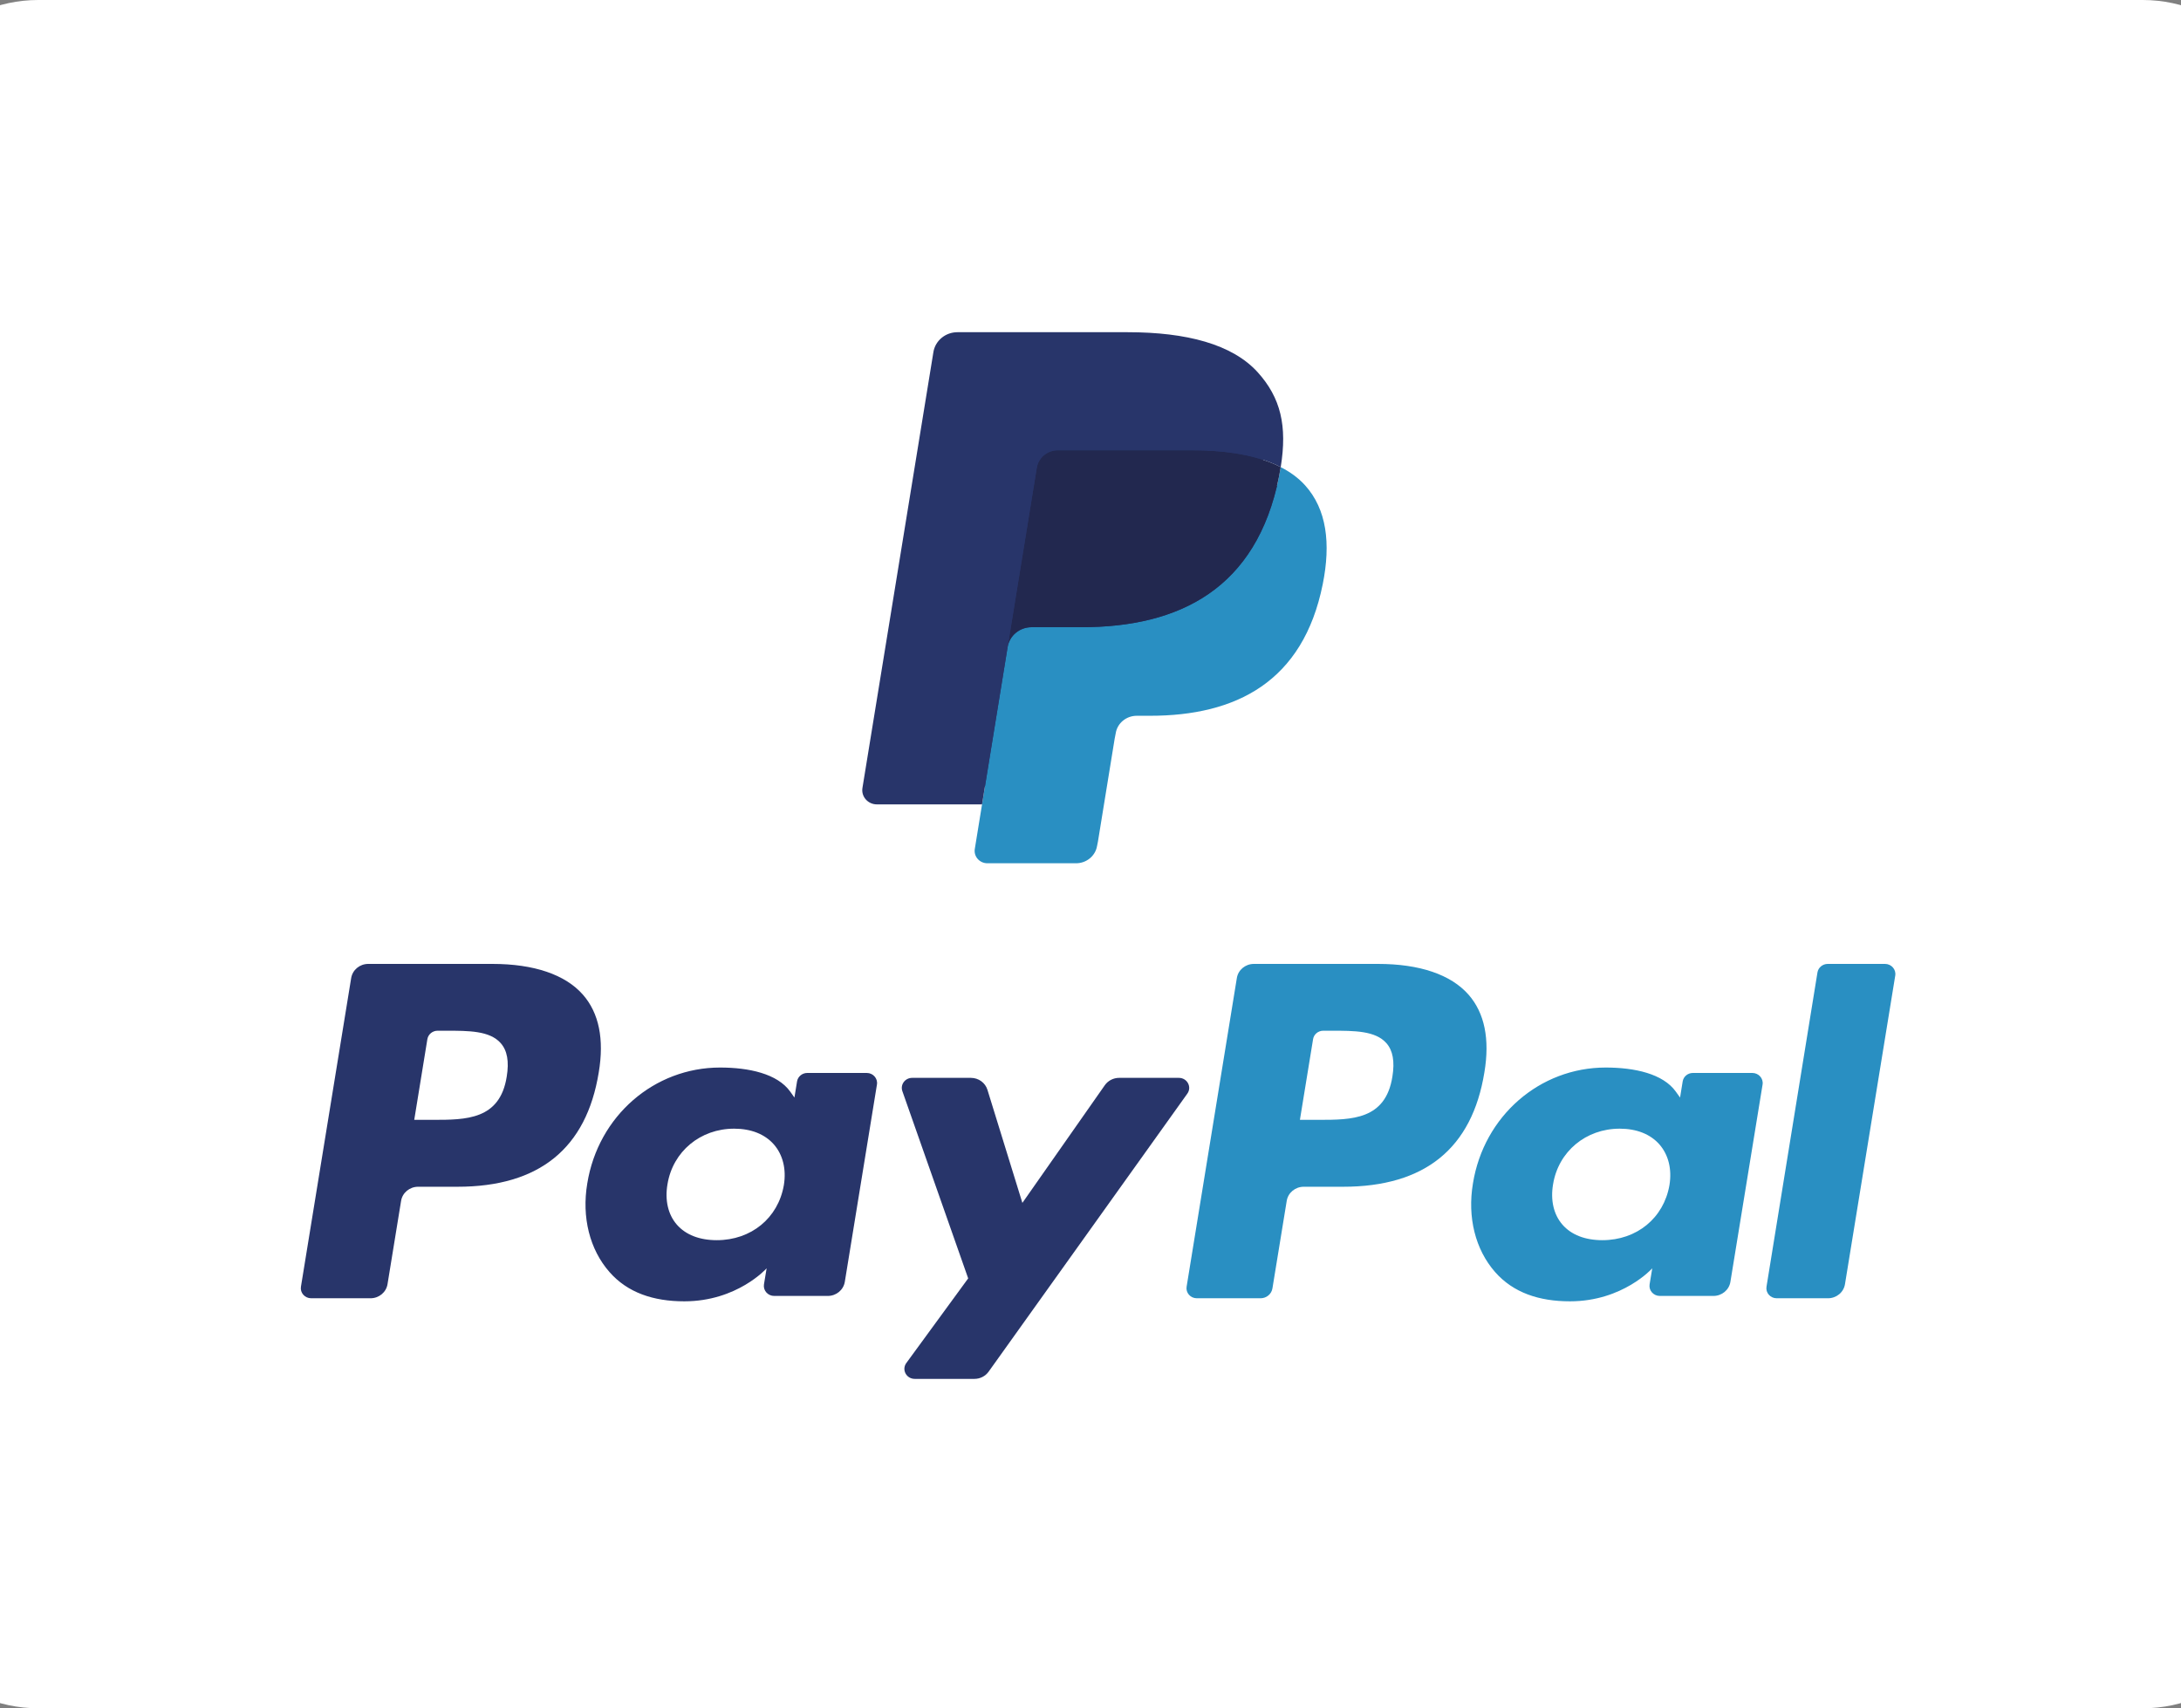 <svg width="60" height="47" viewBox="0 0 60 47" fill="none" xmlns="http://www.w3.org/2000/svg">
<rect x="0" y="0" width="60" height="47" fill="#808080" stroke="none"/>
<path d="M58.947 0H1.053C-1.186 0 -3 1.888 -3 4.218V42.782C-3 45.112 -1.186 47 1.053 47H58.947C61.186 47 63 45.112 63 42.782V4.218C63 1.888 61.186 0 58.947 0Z" fill="white"/>
<path fill-rule="evenodd" clip-rule="evenodd" d="M27.35 23.256L27.612 21.647L27.03 21.634H24.251L26.182 9.765C26.188 9.729 26.208 9.695 26.236 9.672C26.265 9.648 26.301 9.635 26.339 9.635H31.024C32.58 9.635 33.653 9.948 34.213 10.568C34.476 10.858 34.643 11.162 34.724 11.496C34.809 11.847 34.811 12.265 34.728 12.776L34.722 12.814V13.141L34.985 13.285C35.206 13.399 35.382 13.529 35.517 13.678C35.741 13.927 35.887 14.243 35.948 14.617C36.012 15.002 35.991 15.46 35.887 15.979C35.767 16.575 35.573 17.095 35.311 17.52C35.071 17.911 34.764 18.236 34.4 18.488C34.052 18.727 33.639 18.909 33.172 19.025C32.719 19.139 32.203 19.197 31.637 19.197H31.273C31.012 19.197 30.759 19.288 30.56 19.451C30.361 19.618 30.229 19.845 30.189 20.094L30.161 20.239L29.7 23.074L29.679 23.178C29.673 23.211 29.663 23.228 29.65 23.239C29.637 23.249 29.619 23.256 29.602 23.256H27.35Z" fill="#28356A"/>
<path fill-rule="evenodd" clip-rule="evenodd" d="M35.233 12.852C35.219 12.938 35.203 13.027 35.185 13.118C34.568 16.193 32.454 17.256 29.754 17.256H28.38C28.049 17.256 27.771 17.488 27.72 17.804L26.817 23.357C26.783 23.564 26.948 23.751 27.164 23.751H29.602C29.89 23.751 30.136 23.548 30.181 23.272L30.205 23.152L30.664 20.328L30.694 20.173C30.738 19.896 30.984 19.693 31.273 19.693H31.638C34 19.693 35.849 18.763 36.389 16.073C36.615 14.949 36.498 14.01 35.901 13.35C35.72 13.151 35.496 12.986 35.233 12.852Z" fill="#298FC2"/>
<path fill-rule="evenodd" clip-rule="evenodd" d="M34.587 12.602C34.493 12.575 34.395 12.551 34.295 12.529C34.195 12.508 34.092 12.489 33.986 12.472C33.616 12.414 33.209 12.387 32.775 12.387H29.102C29.012 12.387 28.926 12.406 28.849 12.442C28.68 12.521 28.554 12.677 28.523 12.867L27.742 17.664L27.72 17.804C27.771 17.488 28.049 17.256 28.38 17.256H29.754C32.454 17.256 34.568 16.193 35.185 13.118C35.203 13.027 35.219 12.938 35.233 12.852C35.077 12.771 34.908 12.702 34.726 12.644C34.681 12.629 34.634 12.615 34.587 12.602Z" fill="#22284F"/>
<path fill-rule="evenodd" clip-rule="evenodd" d="M28.523 12.867C28.554 12.677 28.68 12.522 28.849 12.444C28.926 12.408 29.012 12.388 29.102 12.388H32.774C33.209 12.388 33.615 12.415 33.986 12.473C34.092 12.49 34.195 12.509 34.295 12.53C34.395 12.552 34.493 12.576 34.587 12.603C34.634 12.616 34.68 12.63 34.726 12.644C34.908 12.702 35.077 12.771 35.233 12.852C35.417 11.715 35.232 10.942 34.599 10.241C33.9 9.47 32.639 9.14 31.025 9.14H26.339C26.01 9.14 25.729 9.372 25.678 9.688L23.726 21.68C23.688 21.917 23.877 22.131 24.123 22.131H27.016L28.523 12.867Z" fill="#28356A"/>
<path fill-rule="evenodd" clip-rule="evenodd" d="M13.546 26.52H10.13C9.896 26.52 9.698 26.685 9.661 26.909L8.279 35.401C8.252 35.568 8.386 35.719 8.561 35.719H10.192C10.426 35.719 10.625 35.555 10.661 35.33L11.034 33.04C11.07 32.816 11.269 32.651 11.502 32.651H12.584C14.834 32.651 16.132 31.596 16.472 29.504C16.625 28.589 16.478 27.87 16.036 27.366C15.55 26.813 14.689 26.52 13.546 26.52ZM13.94 29.622C13.753 30.81 12.817 30.81 11.911 30.81H11.396L11.757 28.591C11.779 28.457 11.899 28.358 12.039 28.358H12.275C12.892 28.358 13.474 28.358 13.774 28.699C13.954 28.902 14.009 29.204 13.94 29.622Z" fill="#28356A"/>
<path fill-rule="evenodd" clip-rule="evenodd" d="M23.845 29.52H22.209C22.069 29.52 21.949 29.619 21.927 29.753L21.855 30.197L21.741 30.036C21.387 29.538 20.597 29.371 19.809 29.371C18.001 29.371 16.457 30.698 16.156 32.56C16 33.489 16.222 34.377 16.766 34.996C17.264 35.566 17.978 35.803 18.826 35.803C20.283 35.803 21.09 34.895 21.09 34.895L21.017 35.336C20.99 35.504 21.124 35.655 21.298 35.655H22.772C23.006 35.655 23.204 35.491 23.241 35.267L24.125 29.839C24.153 29.672 24.019 29.52 23.845 29.52ZM21.564 32.607C21.407 33.513 20.665 34.121 19.719 34.121C19.244 34.121 18.864 33.973 18.62 33.693C18.378 33.415 18.287 33.02 18.363 32.579C18.511 31.681 19.265 31.053 20.197 31.053C20.661 31.053 21.039 31.203 21.288 31.485C21.537 31.77 21.636 32.168 21.564 32.607Z" fill="#28356A"/>
<path fill-rule="evenodd" clip-rule="evenodd" d="M32.431 29.655H30.787C30.63 29.655 30.483 29.731 30.394 29.857L28.126 33.095L27.165 29.984C27.105 29.789 26.92 29.655 26.71 29.655H25.095C24.898 29.655 24.762 29.841 24.824 30.02L26.635 35.172L24.933 37.501C24.799 37.685 24.934 37.937 25.165 37.937H26.807C26.963 37.937 27.108 37.863 27.197 37.739L32.664 30.089C32.795 29.906 32.661 29.655 32.431 29.655Z" fill="#28356A"/>
<path fill-rule="evenodd" clip-rule="evenodd" d="M37.91 26.52H34.494C34.261 26.52 34.062 26.685 34.026 26.909L32.644 35.401C32.617 35.568 32.75 35.719 32.925 35.719H34.678C34.841 35.719 34.98 35.604 35.005 35.447L35.398 33.04C35.434 32.816 35.633 32.651 35.866 32.651H36.947C39.198 32.651 40.496 31.596 40.836 29.504C40.989 28.589 40.842 27.87 40.4 27.366C39.914 26.813 39.054 26.52 37.91 26.52ZM38.305 29.622C38.118 30.81 37.182 30.81 36.276 30.81H35.761L36.123 28.591C36.144 28.457 36.263 28.358 36.404 28.358H36.64C37.256 28.358 37.839 28.358 38.139 28.699C38.319 28.902 38.373 29.204 38.305 29.622Z" fill="#298FC2"/>
<path fill-rule="evenodd" clip-rule="evenodd" d="M48.207 29.52H46.572C46.432 29.52 46.312 29.619 46.291 29.753L46.219 30.197L46.104 30.036C45.75 29.538 44.961 29.371 44.172 29.371C42.365 29.371 40.821 30.698 40.521 32.56C40.365 33.489 40.586 34.377 41.129 34.996C41.629 35.566 42.341 35.803 43.19 35.803C44.646 35.803 45.454 34.895 45.454 34.895L45.381 35.336C45.354 35.504 45.487 35.655 45.663 35.655H47.136C47.369 35.655 47.568 35.491 47.604 35.267L48.489 29.839C48.516 29.672 48.382 29.52 48.207 29.52ZM45.927 32.607C45.77 33.513 45.027 34.121 44.081 34.121C43.607 34.121 43.226 33.973 42.983 33.693C42.741 33.415 42.65 33.02 42.726 32.579C42.874 31.681 43.627 31.053 44.559 31.053C45.023 31.053 45.401 31.203 45.65 31.485C45.9 31.77 45.999 32.168 45.927 32.607Z" fill="#298FC2"/>
<path fill-rule="evenodd" clip-rule="evenodd" d="M49.999 26.754L48.597 35.401C48.57 35.569 48.703 35.719 48.878 35.719H50.287C50.522 35.719 50.72 35.555 50.756 35.331L52.139 26.84C52.166 26.672 52.032 26.52 51.858 26.52H50.28C50.141 26.521 50.021 26.62 49.999 26.754Z" fill="#298FC2"/>
</svg>
